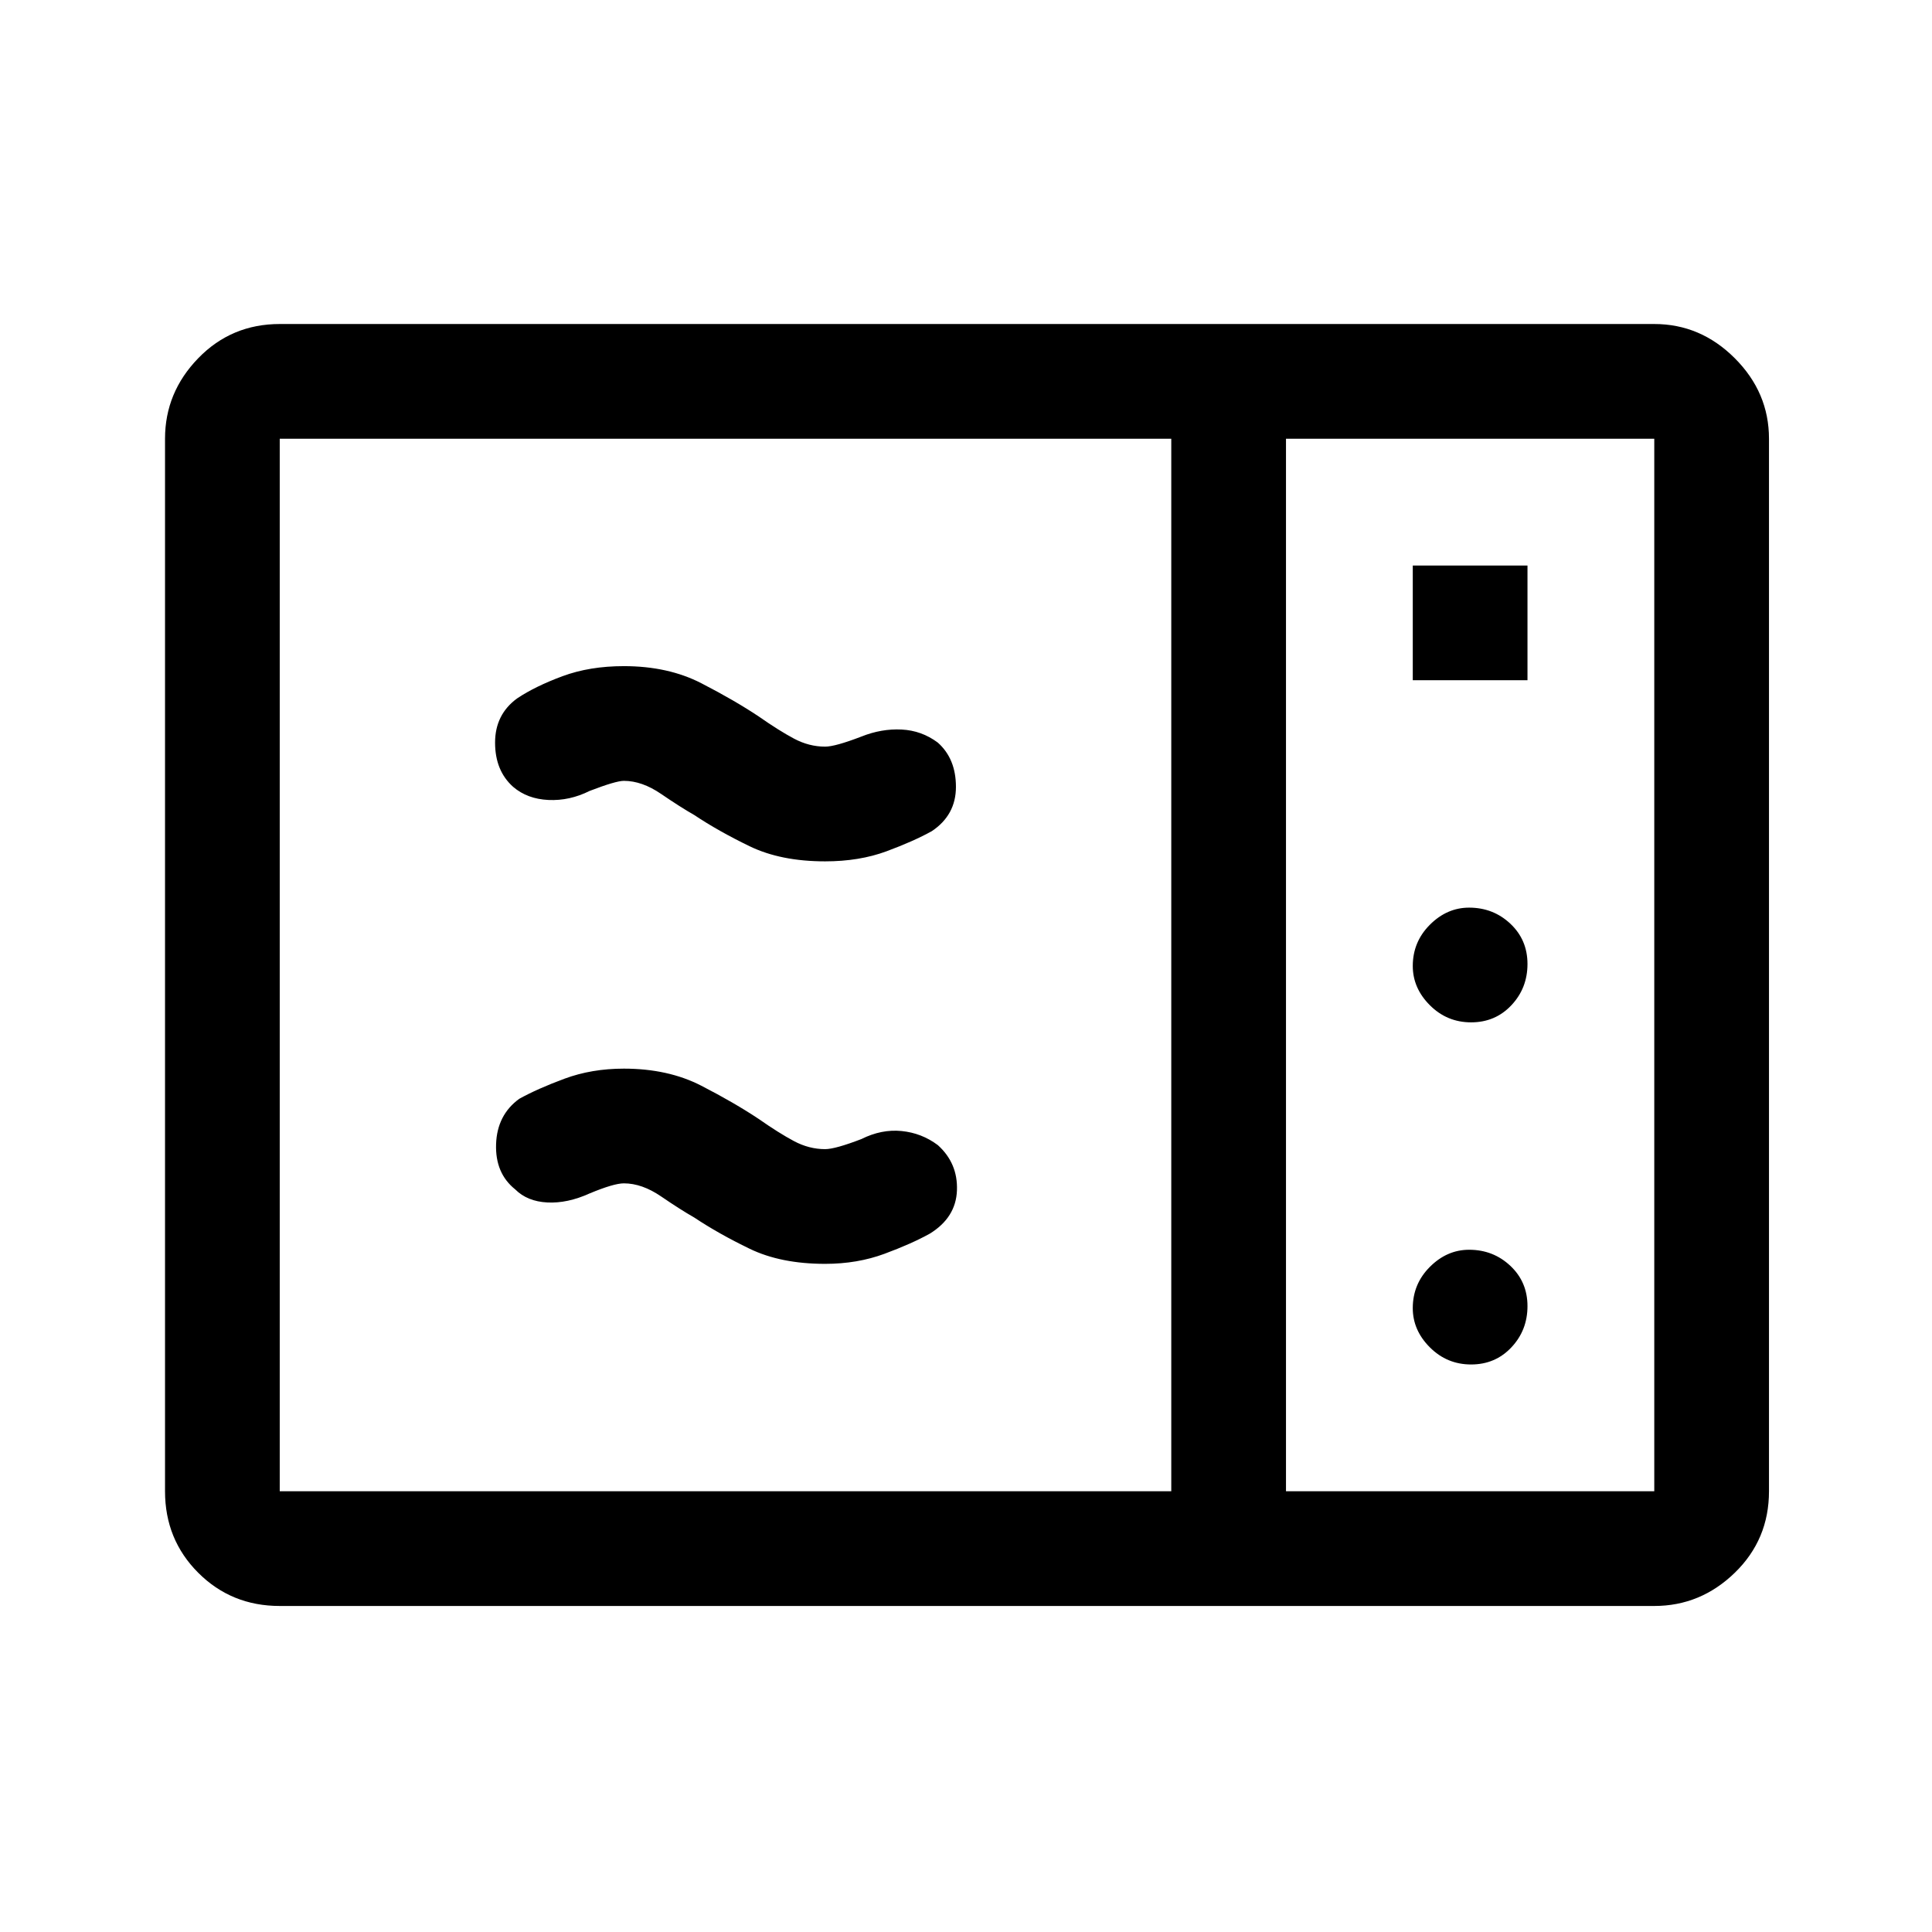 <svg xmlns="http://www.w3.org/2000/svg" height="48" width="48"><path d="M6.95 39.9q-1.2 0-2.025-.825T4.1 37.05V10.9q0-1.15.825-2 .825-.85 2.025-.85H41.1q1.15 0 2 .85.85.85.85 2v26.15q0 1.2-.85 2.025t-2 .825Zm0-2.85H29.1V10.9H6.95v26.15Zm25 0h9.15V10.9h-9.15ZM35.1 16.9h2.85v-2.85H35.1Zm1.45 8.5q.6 0 1-.425t.4-1.025q0-.6-.425-1t-1.025-.4q-.55 0-.975.425Q35.1 23.4 35.1 24q0 .55.425.975.425.425 1.025.425Zm0 8.5q.6 0 1-.425t.4-1.025q0-.6-.425-1t-1.025-.4q-.55 0-.975.425-.425.425-.425 1.025 0 .55.425.975.425.425 1.025.425ZM23.1 30.65q-.45.25-1.125.5t-1.475.25q-1.1 0-1.875-.375-.775-.375-1.375-.775-.35-.2-.825-.525T15.5 29.4q-.25 0-.85.25-.55.25-1.05.225-.5-.025-.8-.325-.5-.4-.475-1.125.025-.725.575-1.125.45-.25 1.125-.5t1.475-.25q1.1 0 1.925.425t1.425.825q.5.35.875.55.375.2.775.2.25 0 .9-.25.5-.25 1-.2.5.05.9.35.5.45.475 1.125-.025.675-.675 1.075Zm.05-10q-.45.25-1.125.5t-1.525.25q-1.1 0-1.875-.375-.775-.375-1.375-.775-.35-.2-.825-.525T15.5 19.4q-.2 0-.85.25-.5.25-1.025.225-.525-.025-.875-.325-.45-.4-.45-1.1 0-.7.55-1.1.45-.3 1.125-.55.675-.25 1.525-.25 1.1 0 1.925.425t1.425.825q.5.35.875.55.375.2.775.2.25 0 .9-.25.5-.2 1-.175.5.025.9.325.45.4.45 1.1 0 .7-.6 1.1Zm8.8 16.4V10.9v26.15Z"/></svg>